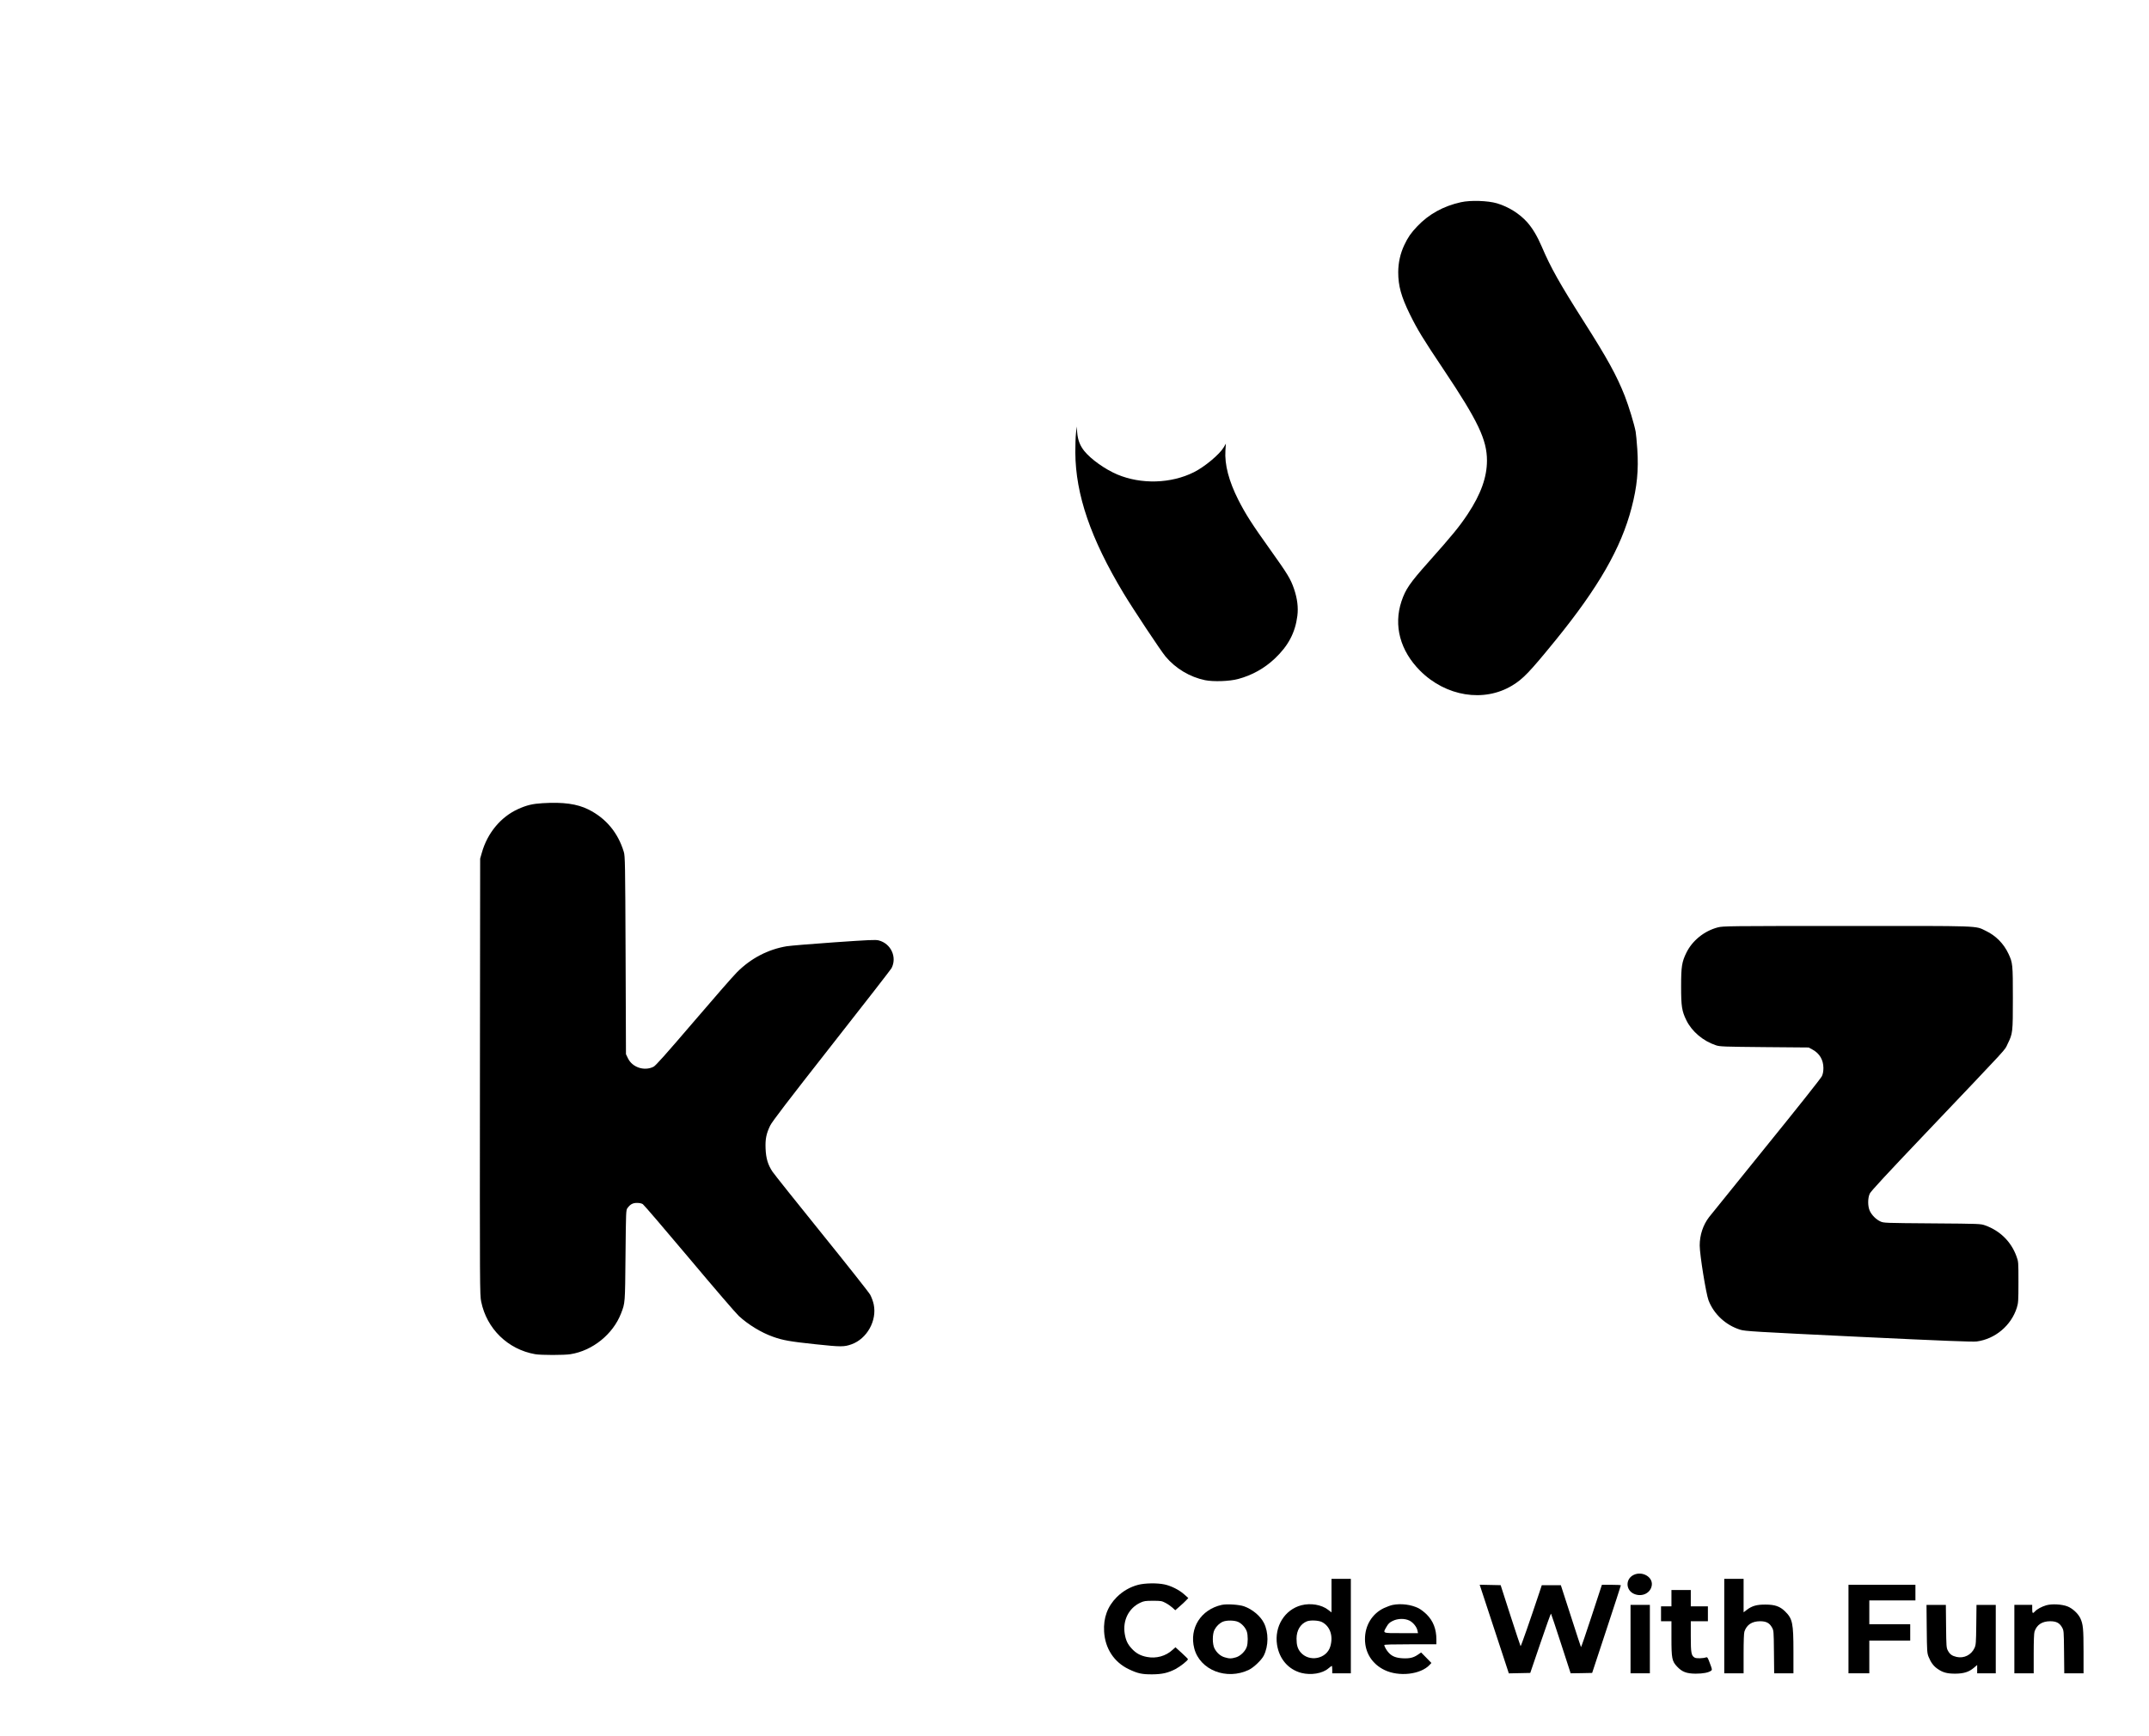 <?xml version="1.0" standalone="no"?>
<!DOCTYPE svg PUBLIC "-//W3C//DTD SVG 20010904//EN"
 "http://www.w3.org/TR/2001/REC-SVG-20010904/DTD/svg10.dtd">
<svg version="1.0" xmlns="http://www.w3.org/2000/svg"
 width="2889pt" height="2334pt" viewBox="0 0 2889 2334"
 preserveAspectRatio="xMidYMid meet">

<g transform="translate(0,2334) scale(0.1,-0.1)"
fill="#000000" stroke="none">
<path d="M19640 20621 c-235 -52 -431 -160 -587 -324 -87 -92 -124 -146 -174
-251 -55 -117 -81 -237 -82 -366 0 -184 40 -328 156 -565 103 -209 174 -326
458 -750 459 -686 579 -939 579 -1218 0 -224 -82 -452 -257 -717 -112 -169
-204 -282 -527 -645 -253 -284 -310 -367 -365 -530 -109 -327 -18 -665 250
-934 347 -347 858 -429 1238 -199 147 89 233 179 584 610 576 709 881 1240
1021 1780 74 281 96 510 77 788 -7 102 -17 208 -22 235 -19 102 -93 344 -146
480 -110 278 -234 504 -555 1008 -319 502 -441 718 -561 1000 -62 144 -124
247 -197 330 -104 115 -249 206 -405 253 -123 36 -355 44 -485 15z"/>
<path d="M14465 17515 c-6 -49 -9 -166 -9 -260 4 -567 207 -1158 647 -1890
125 -208 502 -777 566 -853 135 -161 327 -276 531 -318 114 -23 332 -15 445
16 187 50 353 143 492 274 182 172 275 348 304 575 14 113 0 231 -45 363 -45
132 -87 201 -317 523 -248 347 -332 478 -431 672 -128 253 -187 477 -174 668
l6 90 -29 -50 c-55 -94 -256 -262 -400 -334 -309 -155 -710 -166 -1031 -31
-165 70 -353 204 -443 315 -59 74 -87 147 -96 250 l-7 80 -9 -90z"/>
<path d="M7295 12540 c-137 -8 -215 -27 -332 -80 -231 -105 -411 -322 -485
-585 l-23 -80 -3 -2933 c-2 -2838 -2 -2936 17 -3025 74 -364 359 -642 725
-706 77 -14 392 -14 476 0 297 47 571 269 679 548 55 143 54 127 60 778 6 597
6 612 27 639 37 51 71 69 128 69 32 0 62 -6 78 -17 15 -10 295 -337 623 -727
328 -391 628 -740 667 -776 126 -116 300 -223 458 -279 133 -48 229 -65 568
-101 350 -37 389 -37 490 -1 208 75 343 318 298 535 -8 40 -30 99 -48 132 -18
32 -312 404 -653 826 -341 422 -638 795 -660 828 -61 91 -88 179 -93 311 -5
128 9 199 62 309 25 52 231 322 825 1079 436 555 799 1022 806 1037 77 148 -7
332 -173 374 -40 11 -132 6 -597 -26 -302 -21 -590 -45 -640 -53 -251 -42
-483 -163 -669 -351 -55 -55 -320 -359 -590 -675 -369 -431 -501 -579 -530
-594 -123 -62 -283 -10 -343 111 l-28 58 -5 1330 c-5 1246 -7 1334 -24 1390
-78 258 -239 452 -475 570 -152 76 -339 102 -616 85z"/>
<path d="M23094 10870 c-183 -48 -342 -176 -423 -340 -61 -125 -71 -186 -71
-455 0 -269 10 -330 71 -455 75 -152 226 -279 399 -336 50 -17 112 -19 650
-24 l595 -5 53 -29 c94 -52 144 -137 145 -246 0 -44 -6 -80 -20 -110 -11 -26
-335 -434 -751 -947 -402 -497 -747 -924 -767 -950 -80 -105 -125 -240 -125
-380 0 -123 85 -650 119 -739 72 -186 231 -333 426 -394 65 -20 171 -27 1590
-95 1149 -55 1537 -70 1589 -63 248 33 463 214 539 453 20 65 22 89 22 345 0
273 0 275 -27 348 -71 196 -221 343 -418 414 -65 23 -67 23 -715 28 -636 5
-651 5 -696 26 -59 27 -116 85 -143 143 -28 63 -28 169 0 231 15 32 220 254
735 795 1180 1241 1072 1123 1118 1217 70 143 71 152 71 618 0 453 -2 474 -59
595 -64 137 -171 245 -306 309 -145 70 -34 66 -1872 65 -1585 0 -1661 -1
-1729 -19z"/>
<path d="M21960 2162 c-110 -55 -106 -204 7 -254 108 -47 226 11 239 118 14
112 -132 193 -246 136z"/>
<path d="M17900 1885 l0 -226 -47 36 c-89 68 -233 92 -358 60 -225 -59 -365
-286 -327 -532 30 -191 152 -332 327 -378 129 -33 283 -8 362 60 23 19 44 35
47 35 3 0 6 -22 6 -50 l0 -50 125 0 125 0 0 635 0 635 -130 0 -130 0 0 -225z
m-128 -356 c109 -56 154 -187 112 -328 -50 -170 -287 -215 -402 -76 -38 47
-52 96 -52 181 0 111 52 198 140 233 47 18 157 13 202 -10z"/>
<path d="M23180 1475 l0 -635 130 0 130 0 0 264 c0 170 4 275 11 297 31 92
101 138 209 139 83 0 126 -22 160 -81 25 -44 25 -46 28 -331 l3 -288 130 0
129 0 0 295 c0 379 -12 439 -112 537 -69 68 -137 92 -263 92 -117 1 -181 -17
-251 -70 l-44 -34 0 225 0 225 -130 0 -130 0 0 -635z"/>
<path d="M15302 2030 c-110 -29 -206 -84 -288 -165 -125 -125 -182 -279 -171
-464 13 -227 134 -412 332 -506 119 -57 177 -70 315 -69 134 1 212 19 313 71
64 34 167 115 167 133 0 4 -38 42 -84 84 l-84 76 -39 -35 c-90 -84 -221 -120
-345 -95 -85 16 -145 49 -201 109 -58 62 -82 113 -97 204 -28 179 54 343 209
416 50 23 68 26 171 26 106 0 119 -2 168 -28 29 -15 71 -44 92 -63 l40 -36 57
50 c32 28 72 64 88 82 l30 32 -55 49 c-68 61 -176 115 -266 134 -98 21 -262
18 -352 -5z"/>
<path d="M20088 1435 l196 -596 144 3 144 3 137 402 c75 221 139 399 142 395
3 -4 64 -186 135 -405 l129 -397 145 2 144 3 193 585 c106 322 193 588 193
593 0 4 -57 7 -127 7 l-128 0 -138 -421 c-76 -232 -140 -419 -143 -417 -2 3
-64 191 -137 419 l-134 414 -128 0 -128 0 -33 -100 c-122 -366 -247 -725 -252
-720 -3 3 -64 188 -137 413 l-131 407 -141 3 -141 3 196 -596z"/>
<path d="M24850 1435 l0 -595 140 0 140 0 0 220 0 220 275 0 275 0 0 110 0
110 -275 0 -275 0 0 160 0 160 310 0 310 0 0 105 0 105 -450 0 -450 0 0 -595z"/>
<path d="M22470 1850 l0 -110 -70 0 -70 0 0 -100 0 -100 70 0 70 0 0 -228 c0
-271 7 -309 76 -382 67 -71 126 -94 249 -95 99 0 173 14 207 39 17 12 16 19
-15 100 -28 77 -34 86 -52 80 -41 -14 -128 -16 -151 -4 -47 26 -54 61 -54 284
l0 206 115 0 115 0 0 100 0 100 -115 0 -115 0 0 110 0 110 -130 0 -130 0 0
-110z"/>
<path d="M16425 1760 c-281 -62 -440 -314 -370 -585 76 -292 435 -432 735
-288 64 31 168 130 199 190 66 131 67 314 2 441 -48 94 -156 184 -267 223 -66
23 -232 34 -299 19z m220 -229 c49 -22 98 -76 116 -128 17 -49 17 -157 0 -207
-21 -61 -85 -123 -144 -141 -63 -19 -91 -19 -153 0 -56 16 -105 59 -137 119
-30 58 -30 194 0 251 26 50 67 89 113 109 49 21 155 20 205 -3z"/>
<path d="M18721 1759 c-25 -5 -77 -24 -116 -42 -159 -76 -255 -233 -255 -417
0 -184 96 -335 263 -416 195 -94 486 -60 606 69 l24 26 -69 71 -69 70 -44 -30
c-60 -41 -112 -53 -206 -48 -88 5 -142 26 -186 75 -28 29 -59 84 -59 103 0 7
112 10 350 10 l350 0 0 65 c0 139 -43 249 -130 336 -31 31 -79 68 -108 83 -99
50 -236 68 -351 45z m230 -212 c49 -26 96 -85 105 -134 l7 -33 -227 0 c-258 0
-248 -4 -196 86 23 41 41 58 82 78 70 35 165 36 229 3z"/>
<path d="M27510 1755 c-61 -18 -126 -52 -154 -84 -29 -32 -36 -26 -36 34 l0
55 -120 0 -120 0 0 -460 0 -460 130 0 130 0 0 264 c0 170 4 275 11 297 31 92
101 138 209 139 83 0 126 -22 160 -81 25 -44 25 -46 28 -331 l3 -288 130 0
129 0 0 295 c0 305 -6 364 -43 445 -31 65 -106 134 -174 160 -76 29 -207 36
-283 15z"/>
<path d="M21920 1300 l0 -460 130 0 130 0 0 460 0 460 -130 0 -130 0 0 -460z"/>
<path d="M25902 1438 c3 -304 5 -326 25 -377 30 -74 66 -123 116 -158 73 -52
130 -68 242 -68 117 1 185 23 253 81 l42 36 0 -56 0 -56 125 0 125 0 0 460 0
460 -129 0 -130 0 -3 -267 c-3 -247 -5 -272 -24 -313 -43 -93 -141 -142 -240
-120 -61 14 -91 35 -117 84 -21 39 -22 55 -25 329 l-3 287 -130 0 -130 0 3
-322z"/>
</g>
</svg>
